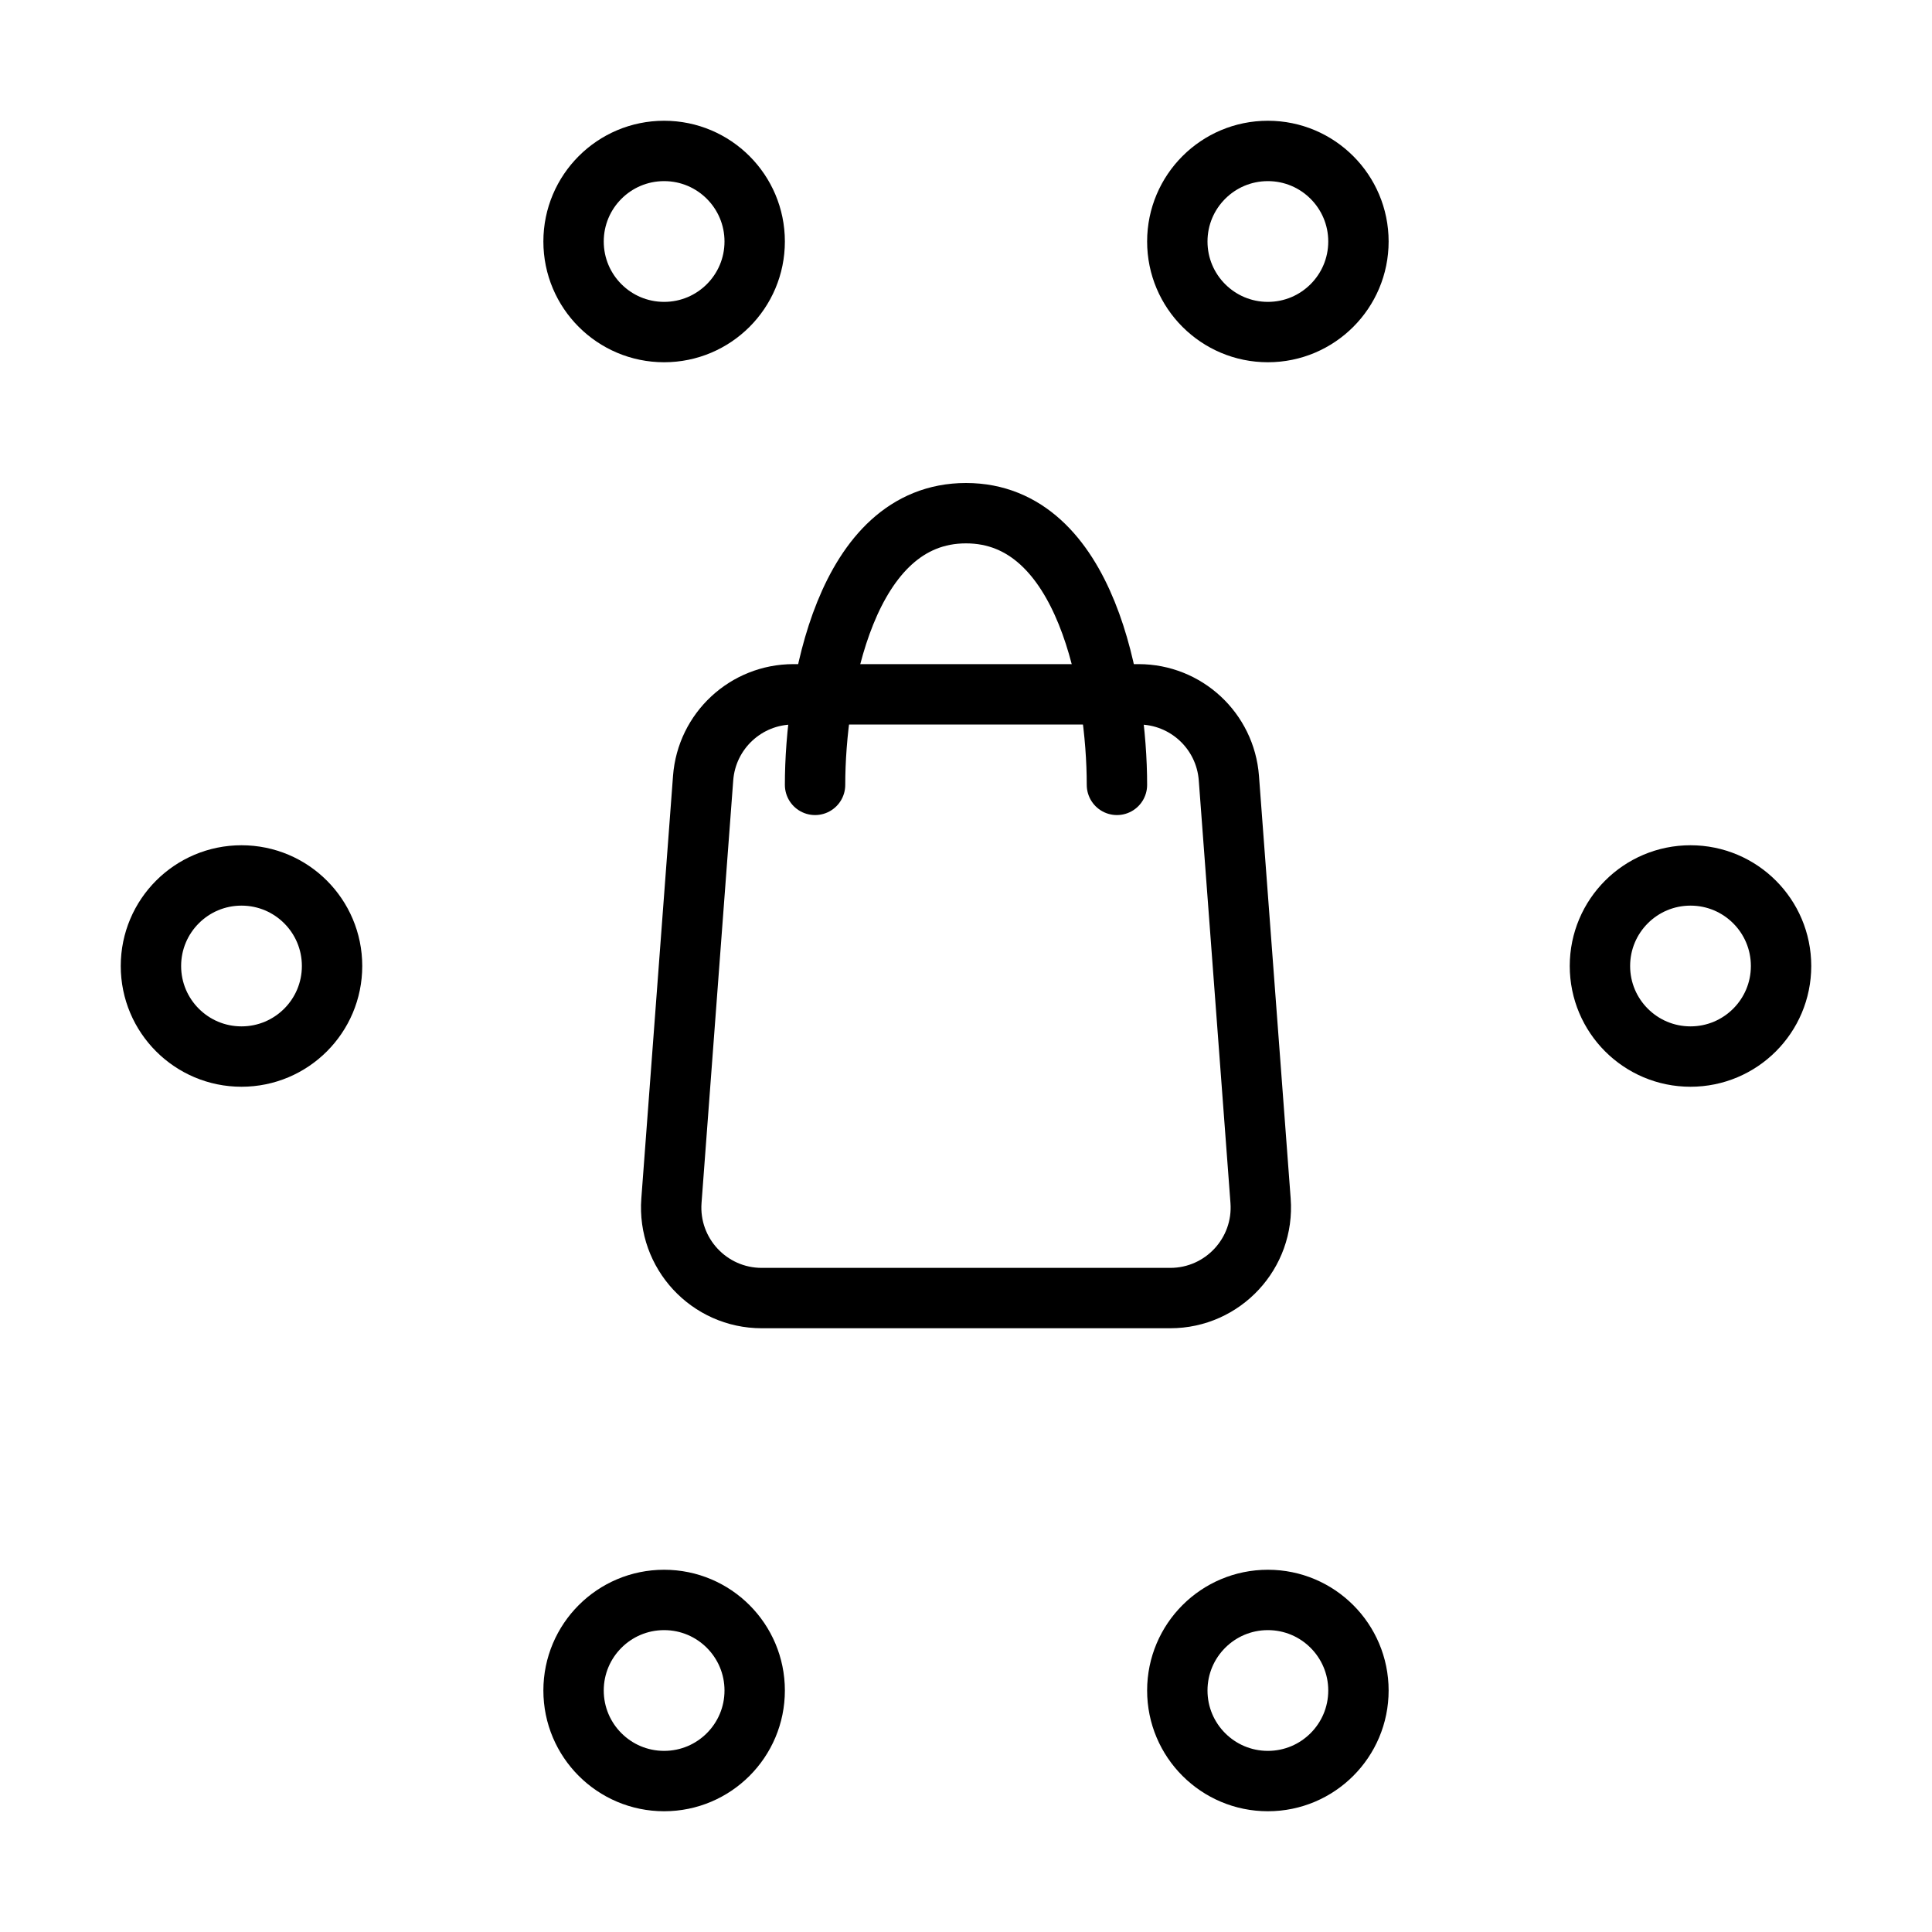 <svg viewBox="0 0 32 32" fill="none" xmlns="http://www.w3.org/2000/svg" width="1em" height="1em"><path d="M11.646 12.888C11.705 12.105 12.357 11.5 13.142 11.5L18.858 11.5C19.643 11.5 20.295 12.105 20.354 12.888L20.879 19.888C20.944 20.758 20.256 21.5 19.383 21.5H12.617C11.744 21.5 11.056 20.758 11.121 19.888L11.646 12.888Z" stroke="currentColor"/><path d="M18.5 13C18.5 11.414 18 8.5 16 8.5C14 8.5 13.5 11.414 13.5 13" stroke="currentColor" stroke-linecap="round"/><circle cx="11" cy="4" r="1.5" stroke="currentColor" stroke-linecap="round"/><circle cx="11" cy="28" r="1.5" stroke="currentColor" stroke-linecap="round"/><circle cx="21" cy="4" r="1.5" stroke="currentColor" stroke-linecap="round"/><circle cx="21" cy="28" r="1.5" stroke="currentColor" stroke-linecap="round"/><circle cx="28" cy="16" r="1.5" stroke="currentColor" stroke-linecap="round"/><circle cx="4" cy="16" r="1.5" stroke="currentColor" stroke-linecap="round"/></svg>
